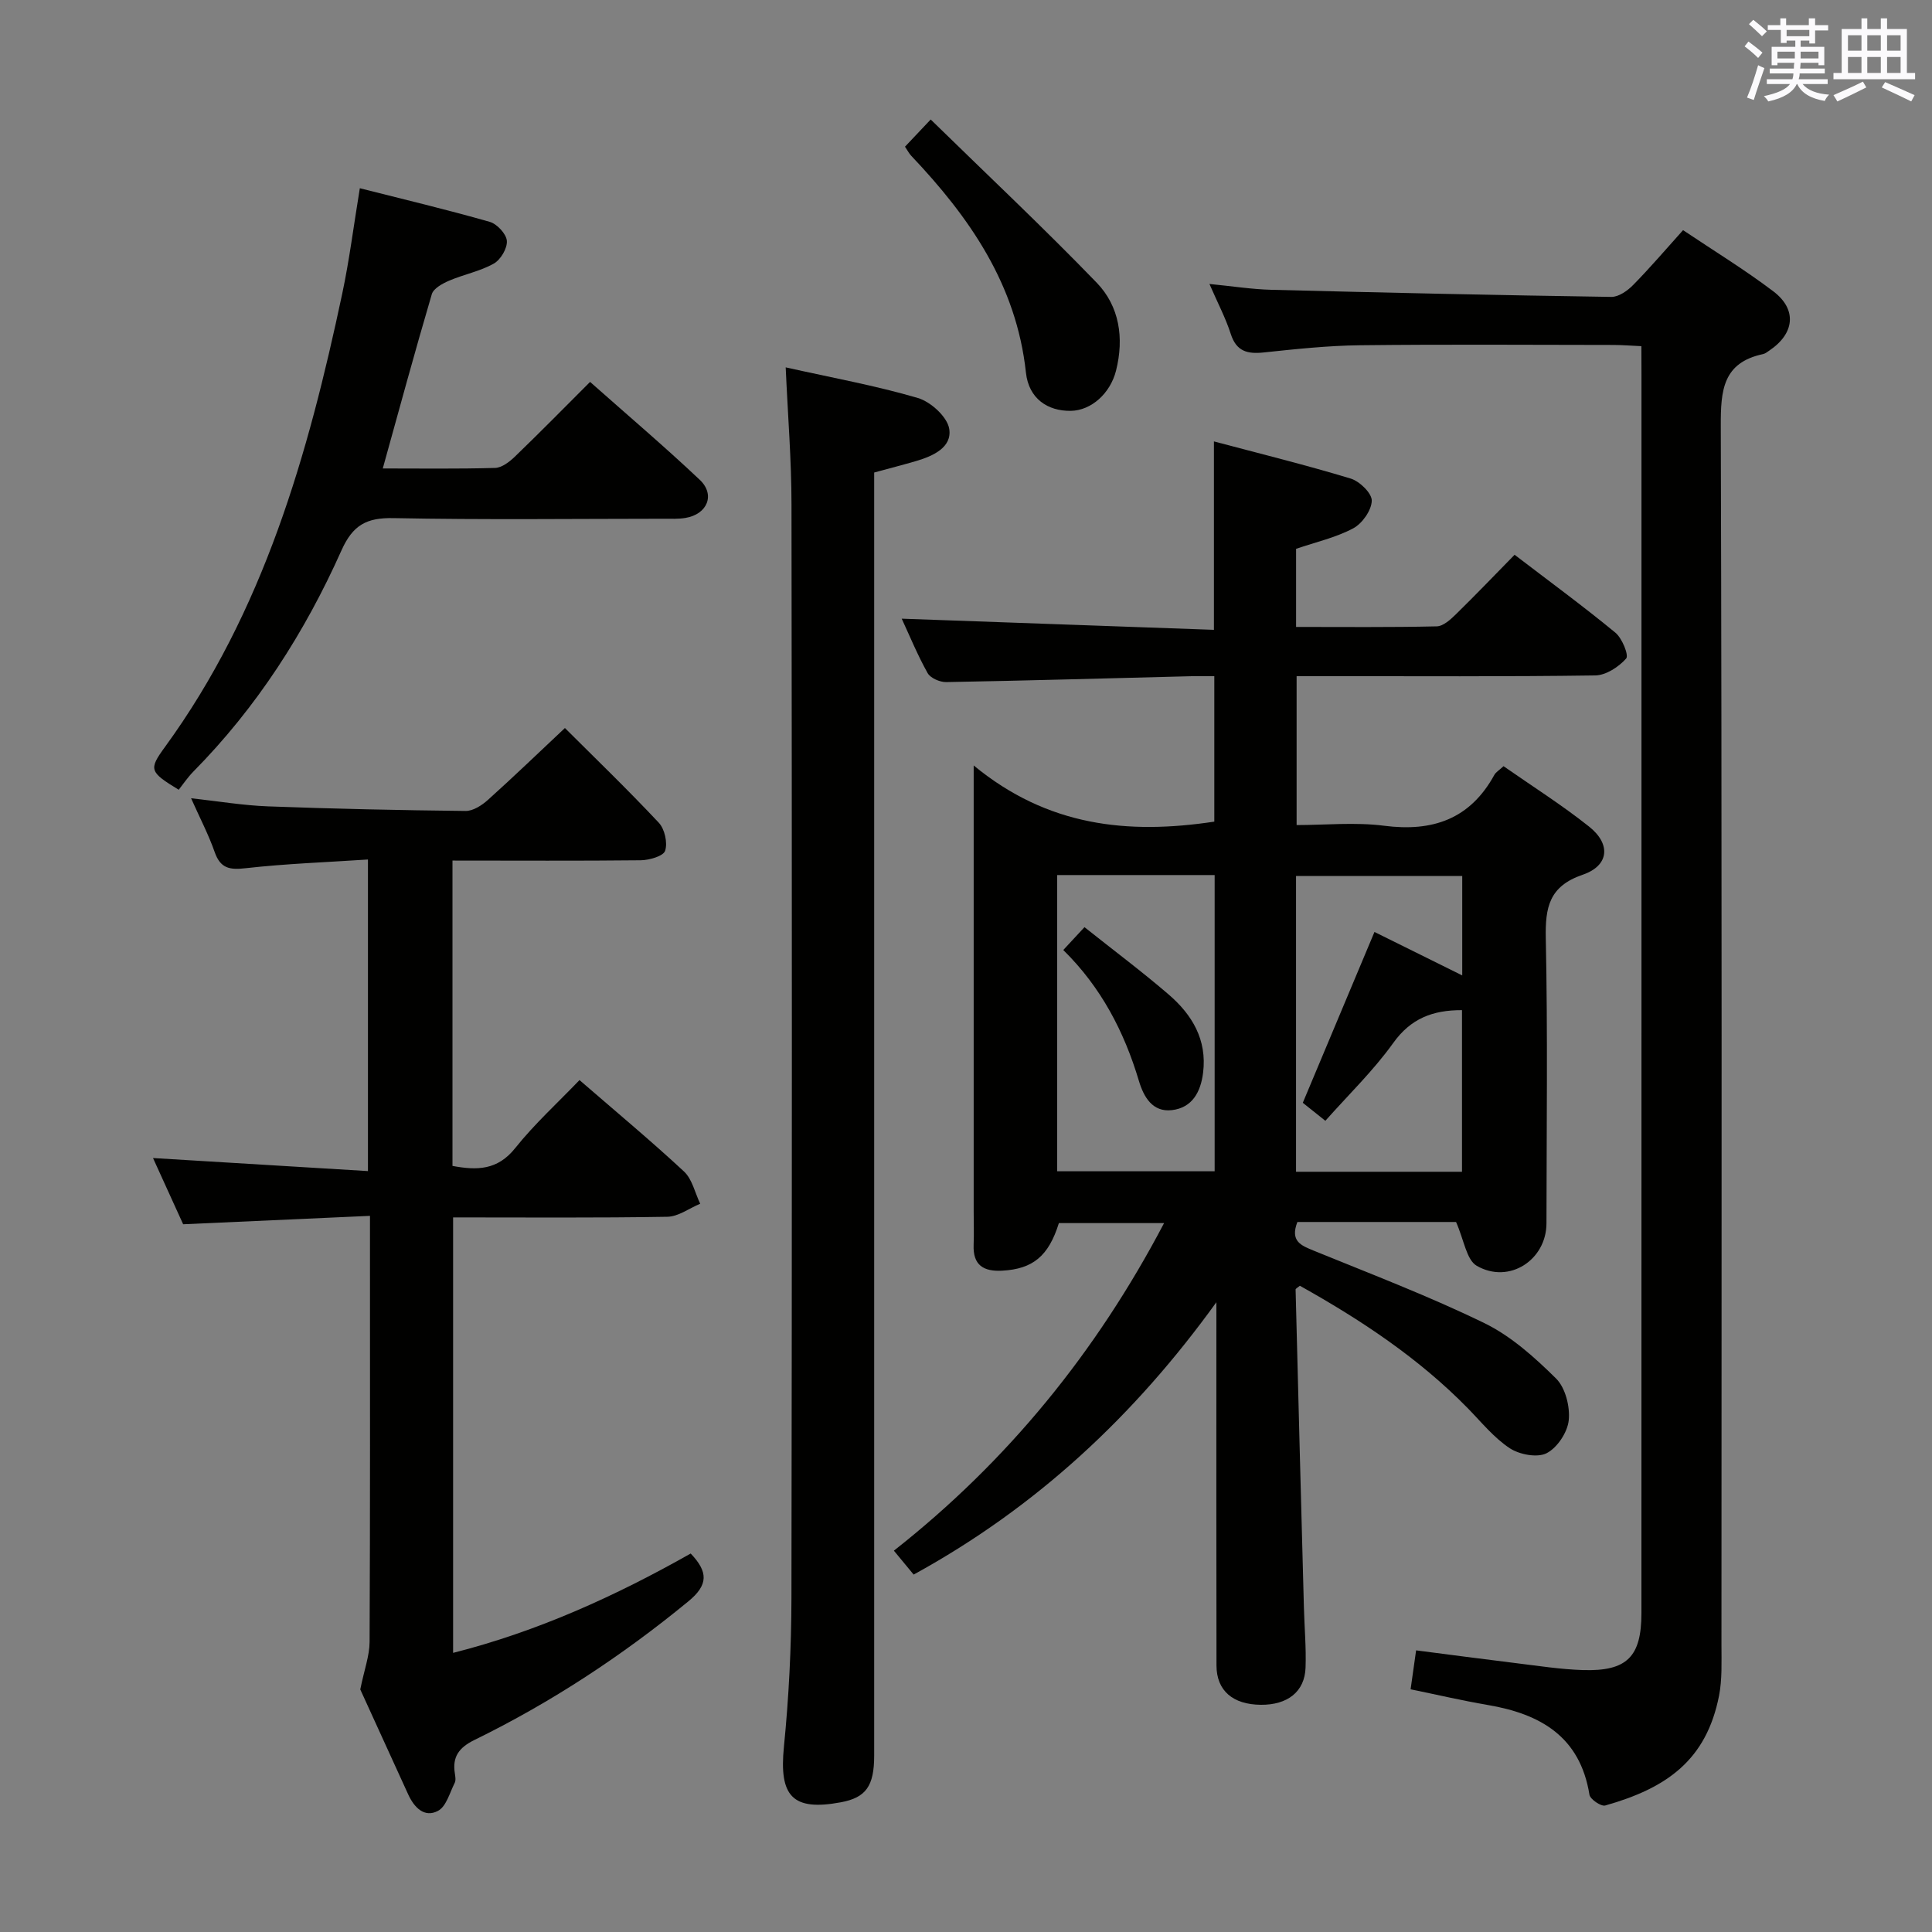 <svg enable-background="new 0 0 400 400" viewBox="0 0 400 400" xmlns="http://www.w3.org/2000/svg"><rect x="0" y="0" width="400" height="400" fill="#808080" stroke="none"/><g fill="#010100"><path d="m241.01 253.23c-7.59 0-14.68 0-21.78 0-2.13 6.84-5.39 9.5-11.73 9.85-3.88.21-6.09-1.14-5.92-5.35.09-2.33.01-4.67.01-7 0-28.16 0-56.33 0-84.49 0-1.95 0-3.89 0-7.76 15.33 12.64 31.95 14.33 49.82 11.63 0-9.51 0-19.4 0-30.11-1.62 0-3.36-.04-5.11.01-16.8.42-33.6.91-50.4 1.21-1.31.02-3.26-.82-3.85-1.87-2.09-3.74-3.73-7.74-5.36-11.26 21.54.77 42.98 1.54 64.64 2.31 0-13.45 0-25.82 0-39.01 9.55 2.54 19.01 4.87 28.31 7.69 1.86.56 4.41 3.05 4.37 4.59-.05 1.99-1.97 4.71-3.83 5.71-3.6 1.92-7.72 2.84-11.84 4.25v16.17c9.89 0 19.51.1 29.12-.12 1.37-.03 2.89-1.44 4.02-2.55 4.03-3.94 7.93-8.02 12.1-12.27 7.22 5.52 14.19 10.63 20.86 16.12 1.4 1.15 2.83 4.69 2.24 5.36-1.54 1.74-4.18 3.47-6.4 3.5-18.66.27-37.33.15-55.99.15-1.82 0-3.64 0-5.84 0v30.83c5.94 0 12.11-.63 18.1.14 10.08 1.3 17.81-1.37 22.84-10.53.3-.55.94-.91 1.9-1.8 5.9 4.12 12.06 8.01 17.73 12.52 4.55 3.62 4.13 8.08-1.33 9.95-6.97 2.39-7.78 6.74-7.65 13.18.41 19.66.16 39.32.14 58.99-.01 7.6-7.73 12.65-14.42 8.81-2.15-1.23-2.64-5.35-4.3-9.08-4.53 0-10.31 0-16.1 0-5.64 0-11.28 0-16.75 0-1.56 4.01.79 4.88 3.47 5.97 11.83 4.83 23.8 9.39 35.27 14.98 5.51 2.69 10.39 7.08 14.81 11.45 1.94 1.92 2.92 5.82 2.63 8.65-.25 2.49-2.38 5.7-4.58 6.82-1.93.99-5.62.29-7.63-1.03-3.27-2.16-5.86-5.38-8.65-8.24-10.22-10.44-22.23-18.37-34.81-25.4-.45.39-.88.59-.88.78.55 21.95 1.13 43.89 1.72 65.83.11 4.16.49 8.33.34 12.48-.18 4.96-3.72 7.71-9.25 7.67-5.8-.05-9.18-2.92-9.19-8.14-.05-23.33-.02-46.66-.02-69.99 0-1.74 0-3.48 0-5.22-16.91 23.45-37.22 42.44-62.68 56.39-1.14-1.39-2.39-2.89-4.09-4.95 23.53-18.51 41.91-41.1 55.94-67.82zm43.56-60.28c6 2.97 11.99 5.94 18.17 9 0-7.29 0-13.89 0-20.59-11.62 0-22.99 0-34.41 0v61.24h34.36c0-11.4 0-22.45 0-33.46-6.05-.02-10.6 1.72-14.23 6.79-4.12 5.75-9.29 10.74-14.06 16.12-2.73-2.18-3.98-3.17-4.67-3.73 5.03-11.98 9.83-23.41 14.84-35.37zm-65.69-11.78v61.33h32.6c0-20.67 0-40.92 0-61.33-10.98 0-21.61 0-32.6 0z"/><path d="m339.83 71.67c-2.22-.1-4.01-.25-5.79-.25-17.5-.02-35-.14-52.49.06-6.63.08-13.27.79-19.88 1.49-3.4.36-5.69-.19-6.86-3.85-1.05-3.27-2.68-6.35-4.41-10.33 4.79.47 8.81 1.11 12.85 1.21 23.45.6 46.91 1.12 70.36 1.47 1.51.02 3.35-1.27 4.51-2.46 3.49-3.54 6.72-7.34 10.34-11.36 6.38 4.28 12.76 8.18 18.69 12.67 4.97 3.77 4.4 8.75-.83 12.26-.41.28-.84.63-1.3.73-8.35 1.78-8.77 7.53-8.75 14.83.25 84.16.16 168.32.14 252.48 0 3.49.16 7.07-.5 10.46-2.62 13.3-10.77 19.12-23.57 22.73-.85.24-3.11-1.29-3.26-2.23-1.95-12.08-10.19-16.74-21.1-18.59-5.22-.89-10.38-2.1-15.93-3.24.36-2.57.7-4.96 1.14-8.06 7 .9 13.85 1.81 20.71 2.65 4.62.56 9.24 1.29 13.88 1.43 9.08.27 12.06-2.77 12.06-11.78.01-42.66.01-85.33.01-127.99 0-42.83 0-85.66 0-128.49-.02-1.8-.02-3.6-.02-5.84z"/><path d="m93.68 178.17v63.22c5.13.96 9.34.88 12.98-3.68 4.02-5.03 8.85-9.43 13.32-14.09 7.64 6.62 14.81 12.58 21.63 18.92 1.71 1.59 2.27 4.42 3.36 6.68-2.27.94-4.53 2.67-6.82 2.7-14.64.25-29.3.13-44.34.13v90.16c17.5-4.43 33.66-11.79 49.19-20.57 3.62 3.8 3.69 6.47-.48 9.9-13.7 11.26-28.39 20.92-44.29 28.7-3.18 1.56-4.61 3.47-4.06 6.91.1.65.24 1.45-.03 1.98-1.03 2.04-1.75 4.89-3.46 5.79-2.81 1.49-4.92-.69-6.16-3.39-3.52-7.71-7.04-15.42-9.93-21.75.84-4.14 1.92-6.99 1.93-9.84.13-27.15.08-54.31.08-81.46 0-1.96 0-3.92 0-6.75-13.01.59-25.4 1.14-38.68 1.74-1.89-4.15-4.09-9-6.24-13.71 14.97.91 29.5 1.79 44.5 2.7 0-21.82 0-42.7 0-64.51-8.55.57-16.95.86-25.28 1.8-3.34.38-5.25.08-6.45-3.33-1.25-3.58-3.03-6.98-4.89-11.15 5.67.62 10.79 1.49 15.94 1.68 13.63.51 27.26.8 40.89.95 1.55.02 3.37-1.16 4.62-2.28 5.31-4.77 10.45-9.73 15.95-14.89 6.19 6.18 12.99 12.73 19.44 19.61 1.22 1.31 1.85 4.14 1.31 5.8-.36 1.11-3.26 1.94-5.04 1.97-12.82.14-25.63.06-38.99.06z"/><path d="m162.67 76.06c9.67 2.16 18.65 3.78 27.36 6.34 2.68.79 6.11 3.92 6.5 6.4.61 3.82-3.34 5.62-6.85 6.65-2.69.79-5.4 1.48-8.69 2.38v5.79 259.85c0 6.34-1.72 8.72-6.93 9.68-9.99 1.85-12.78-1.25-11.76-11.48 1.02-10.25 1.54-20.58 1.56-30.88.12-75.46.11-150.91.01-226.37 0-9.11-.75-18.23-1.2-28.36z"/><path d="m74.5 38.97c9.05 2.29 18.02 4.43 26.89 6.96 1.51.43 3.43 2.49 3.55 3.93.12 1.54-1.28 3.91-2.7 4.71-2.84 1.6-6.21 2.24-9.25 3.54-1.38.59-3.23 1.6-3.59 2.8-3.51 11.9-6.76 23.87-10.15 36.08 7.63 0 15.45.11 23.25-.11 1.38-.04 2.95-1.24 4.05-2.29 5.14-4.95 10.14-10.04 15.62-15.52 7.65 6.79 15.36 13.33 22.7 20.26 3.28 3.09 1.58 7.15-2.95 7.9-1.46.25-2.99.17-4.49.17-18.66.01-37.32.24-55.97-.13-5.57-.11-8.41 1.42-10.77 6.7-7.58 16.96-17.52 32.48-30.67 45.79-1.16 1.18-2.1 2.59-3.02 3.75-6.04-3.69-6.27-4.16-2.86-8.84 20.46-28.09 29.65-60.59 36.72-93.89 1.48-6.97 2.36-14.06 3.64-21.81z"/><path d="m187.37 30.37c1.5-1.58 2.95-3.12 5.32-5.63 11.76 11.5 23.34 22.38 34.37 33.79 4.72 4.89 5.69 11.47 4.01 18.18-1.2 4.79-5.18 8.28-9.35 8.35-4.8.08-8.73-2.52-9.31-7.91-1.97-18.24-11.67-32.16-23.77-44.92-.45-.48-.74-1.09-1.27-1.86z"/><path d="m224.53 191.96c6.29 5 12.03 9.29 17.44 13.95 4.85 4.18 7.96 9.36 7.12 16.17-.49 4.01-2.26 7.27-6.46 7.76-4.01.47-5.84-2.73-6.83-6.05-3.05-10.2-7.82-19.39-15.66-27.1 1.49-1.59 2.79-3 4.39-4.73z"/></g><path d="m361.2 9.6.8-1c.9.7 1.9 1.4 2.9 2.3l-.9 1.1c-1-1-2-1.8-2.8-2.4zm.5 10.6c.9-2.1 1.6-4.3 2.3-6.7.4.2.8.4 1.3.6-.7 2.1-1.5 4.3-2.2 6.6zm.4-15.2.9-.9c1 .8 2 1.6 2.8 2.4l-1 1c-.9-.9-1.8-1.7-2.7-2.5zm12.5-1.2h1.2v1.4h2.7v1.1h-2.7v2.7h-1.2v-.6h-1.8v1.3h4.9v3.8h-1.2v-.5h-3.7c0 .4-.1.9-.1 1.2h5.1v1h-5.2c0 .5-.1.9-.2 1.2h6v1h-5.2c1.1 1.3 2.9 2 5.5 2.2-.4.4-.7.8-.9 1.3-2.9-.5-4.8-1.6-5.7-3.5h-.1c-.8 1.7-2.7 2.9-5.9 3.6-.2-.4-.6-.8-.9-1.1 2.8-.6 4.6-1.4 5.4-2.5h-4.8v-1h5.3c.1-.3.2-.7.2-1.2h-4.9v-1h5c0-.4 0-.8.1-1.2h-3.5v.5h-1.2v-3.8h4.9v-1.3h-1.8v.5h-1.2v-2.7h-2.7v-1h2.6v-1.4h1.2v1.4h4.7v-1.4zm-6.6 8.3h3.6c0-.4 0-.9 0-1.4h-3.6zm1.9-4.6h4.7v-1.3h-4.7zm6.6 3.2h-3.7v1.4h3.7z" fill="#fbfafc"/><path d="m385.3 3.8h1.3v2.2h2.8v-2.2h1.3v2.2h4.1v9.1h1.7v1.3h-16.9v-1.3h1.7v-9.1h4.1v-2.2zm.4 13.1.7 1.2c-1.8.9-3.8 1.9-6 2.9-.2-.4-.5-.8-.8-1.3 2.3-1 4.3-1.9 6.1-2.8zm-3.1-6.4h2.8v-3.2h-2.8zm0 4.6h2.8v-3.3h-2.8zm4-4.6h2.8v-3.2h-2.8zm0 4.6h2.8v-3.3h-2.8zm3.7 1.9c2.1.9 4.1 1.8 6.1 2.7l-.7 1.3c-2.2-1.1-4.2-2-6.1-2.9zm3.2-9.7h-2.8v3.2h2.8zm-2.8 7.8h2.8v-3.3h-2.8z" fill="#fbfafc"/></svg>